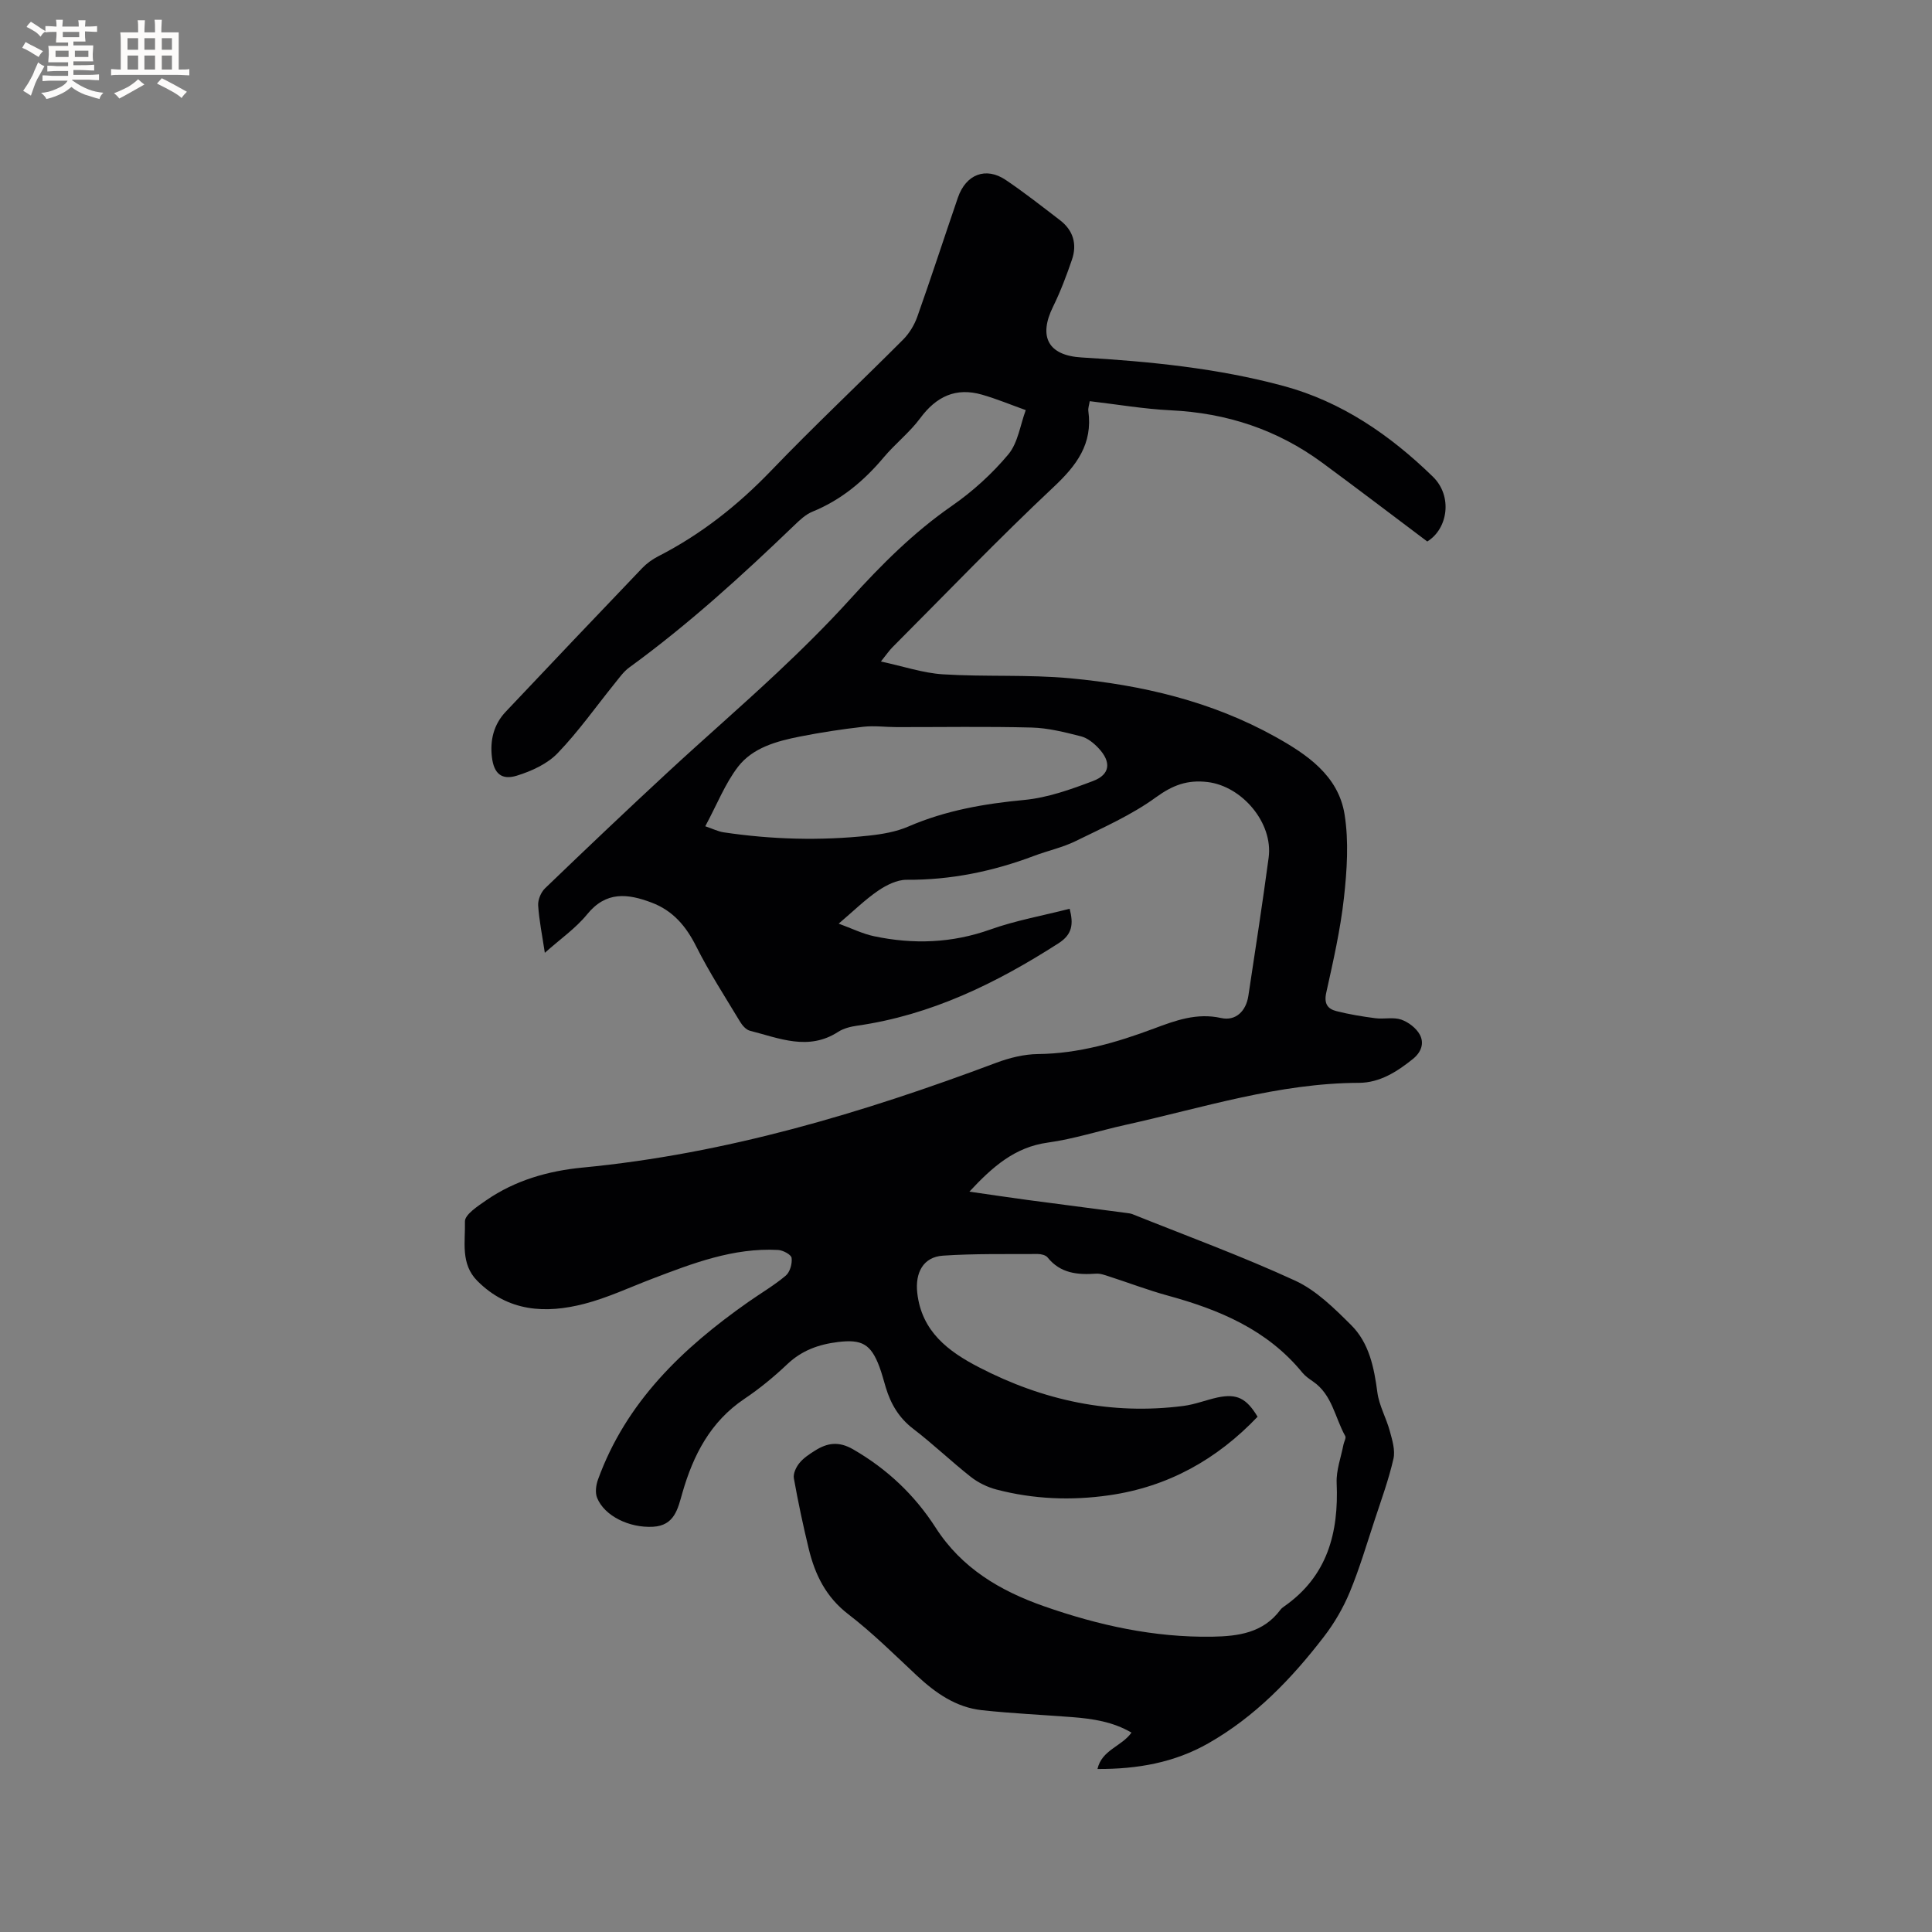 <svg enable-background="new 0 0 400 400" viewBox="0 0 400 400" xmlns="http://www.w3.org/2000/svg"><rect x="0" y="0" width="400" height="400" fill="#808080" stroke="none"/><path d="m260.37 293.32c-8.41 8.83-18.52 14.51-30.73 16.26-7.85 1.13-15.66.82-23.34-1.19-1.87-.49-3.76-1.41-5.28-2.6-4.08-3.21-7.84-6.83-11.96-9.98-2.95-2.26-4.64-5.14-5.67-8.56-.43-1.42-.79-2.86-1.31-4.25-1.77-4.75-3.67-5.75-8.58-5.15-4.01.49-7.49 1.74-10.5 4.59-2.76 2.62-5.74 5.07-8.9 7.19-7.03 4.73-10.57 11.64-12.82 19.45-.94 3.28-1.61 6.77-6.08 7.02-4.92.27-10.07-2.24-11.58-6-.43-1.07-.23-2.61.18-3.75 5.82-16.08 17.52-27.23 31.1-36.77 2.6-1.83 5.37-3.44 7.79-5.48.87-.74 1.36-2.49 1.2-3.67-.09-.68-1.79-1.59-2.81-1.64-9.25-.49-17.68 2.77-26.11 5.99-4.64 1.77-9.19 3.92-13.98 5.16-8.03 2.08-15.78 1.66-22.16-4.74-3.54-3.55-2.46-8.16-2.57-12.3-.04-1.44 2.69-3.2 4.43-4.41 5.99-4.13 12.84-6.08 19.96-6.76 29.67-2.84 57.89-11.29 85.63-21.7 2.73-1.02 5.74-1.77 8.63-1.8 8.42-.09 16.27-2.39 24.03-5.29 4.46-1.67 8.85-3.29 13.88-2.17 3.02.67 5.16-1.42 5.64-4.59 1.44-9.53 2.92-19.06 4.2-28.62.96-7.21-5.52-14.81-12.67-15.65-4.17-.49-7.2.65-10.66 3.16-5.07 3.69-10.96 6.28-16.63 9.07-2.73 1.34-5.8 1.99-8.67 3.08-8.49 3.2-17.21 4.99-26.34 4.93-1.98-.01-4.2 1.11-5.91 2.28-2.69 1.84-5.05 4.17-8.14 6.8 2.74 1 4.98 2.12 7.34 2.61 8.12 1.71 16.1 1.44 24.07-1.4 5.24-1.87 10.8-2.85 16.41-4.29.8 3.11.61 5.28-2.31 7.15-12.87 8.26-26.36 14.87-41.7 17.06-1.34.19-2.79.55-3.91 1.27-6.18 4.01-12.23 1.31-18.29-.23-.79-.2-1.57-1.1-2.03-1.87-3.1-5.15-6.39-10.23-9.08-15.59-2.11-4.2-4.81-7.4-9.24-9.07-4.95-1.87-9.41-2.4-13.34 2.43-2.36 2.9-5.56 5.11-8.76 7.97-.54-3.62-1.18-6.7-1.38-9.81-.07-1.16.57-2.72 1.42-3.54 8.4-8.08 16.85-16.11 25.41-24.03 7.47-6.92 15.17-13.58 22.59-20.55 5.25-4.93 10.39-10.01 15.22-15.34 6.42-7.08 13.09-13.77 21.01-19.26 4.31-2.99 8.33-6.64 11.69-10.66 2-2.39 2.46-6.07 3.61-9.17-3.02-1.08-5.99-2.32-9.06-3.2-5.39-1.55-9.45.36-12.78 4.86-2.19 2.96-5.2 5.3-7.58 8.14-4.09 4.86-8.78 8.8-14.73 11.22-1.41.57-2.64 1.74-3.77 2.83-10.86 10.44-21.98 20.57-34.19 29.45-1.16.84-2.03 2.11-2.96 3.25-3.93 4.86-7.54 10.01-11.86 14.49-2.14 2.22-5.39 3.7-8.42 4.64-3.18.98-4.76-.44-5.17-3.8-.43-3.5.36-6.8 2.85-9.43 9.39-9.95 18.81-19.86 28.27-29.75.93-.97 2.09-1.81 3.3-2.43 8.86-4.53 16.49-10.56 23.4-17.75 8.89-9.25 18.25-18.04 27.31-27.12 1.28-1.29 2.33-3.02 2.94-4.74 2.9-8.18 5.58-16.44 8.4-24.65 1.66-4.84 5.79-6.44 9.91-3.66 3.86 2.6 7.52 5.49 11.22 8.32 2.76 2.11 3.59 4.98 2.48 8.2-1.13 3.29-2.36 6.57-3.89 9.68-3.09 6.25-1.05 10.15 5.92 10.55 14.09.83 28.12 2.21 41.78 5.9 12.04 3.25 22.07 10.17 30.91 18.77 4.17 4.05 3.11 10.82-1.15 13.43-7.4-5.56-14.53-11-21.76-16.32-9.31-6.85-19.78-10.29-31.33-10.84-5.58-.27-11.13-1.23-16.79-1.89-.13.81-.37 1.45-.29 2.04.93 6.8-2.41 11.25-7.21 15.75-11.43 10.73-22.29 22.07-33.36 33.17-.65.65-1.17 1.43-2.38 2.94 4.68 1 8.73 2.39 12.84 2.65 8.76.55 17.61.01 26.34.82 14.85 1.38 29.29 4.77 42.46 12.1 6.54 3.64 13.05 8.03 14.35 16.03.91 5.63.51 11.6-.12 17.32-.73 6.61-2.23 13.16-3.67 19.67-.49 2.23.28 3.33 2.1 3.79 2.65.67 5.36 1.12 8.07 1.47 1.78.23 3.73-.27 5.36.29 1.5.52 3.13 1.77 3.86 3.14.92 1.73.32 3.59-1.46 5.02-3.3 2.66-6.89 4.91-11.13 4.93-16.65.05-32.35 5.16-48.34 8.7-5.38 1.19-10.67 2.92-16.1 3.67-6.83.94-11.41 4.97-16.24 10.16 4.29.61 8.16 1.2 12.04 1.72 6.83.91 13.66 1.79 20.48 2.69.42.05.85.1 1.24.25 11.27 4.52 22.69 8.7 33.7 13.77 4.36 2.01 8.09 5.72 11.58 9.19 3.73 3.71 4.75 8.78 5.43 13.94.36 2.73 1.84 5.29 2.57 7.99.51 1.87 1.16 3.98.76 5.75-.98 4.3-2.51 8.48-3.89 12.68-1.65 5-3.14 10.07-5.15 14.92-1.36 3.28-3.21 6.46-5.38 9.27-6.69 8.7-14.25 16.55-23.92 22.05-7 3.98-14.63 5.35-22.94 5.31.91-3.98 4.96-4.62 7.04-7.53-3.83-2.25-8.03-2.88-12.29-3.21-6.22-.48-12.46-.76-18.66-1.43-5.38-.58-9.62-3.56-13.5-7.18-4.64-4.34-9.17-8.84-14.19-12.7-4.62-3.55-6.89-8.2-8.18-13.54-1.17-4.83-2.21-9.71-3.08-14.6-.17-.97.46-2.3 1.14-3.14.84-1.04 2.05-1.84 3.21-2.57 2.56-1.62 4.92-2.01 7.92-.28 7.05 4.07 12.74 9.45 17.09 16.22 5.39 8.39 13.34 13.08 22.44 16.27 11.27 3.95 22.79 6.49 34.82 6.3 5.45-.09 10.58-.8 14.13-5.59.19-.25.45-.46.71-.64 9-6.26 11.37-15.25 10.92-25.61-.11-2.62.9-5.29 1.41-7.93.12-.6.59-1.37.37-1.77-2.14-3.81-2.69-8.58-6.68-11.3-.78-.54-1.6-1.1-2.2-1.83-7.26-8.89-17.2-13.04-27.89-15.96-4.08-1.12-8.05-2.64-12.08-3.94-.9-.29-1.86-.66-2.76-.59-3.83.27-7.37-.06-10.02-3.36-.38-.48-1.33-.71-2.01-.71-6.55.04-13.12-.1-19.65.34-4.09.27-5.79 3.54-5.32 7.71.9 8 6.43 12.12 12.75 15.39 13.29 6.89 27.4 9.95 42.38 8.01 2.39-.31 4.7-1.24 7.08-1.76 3.95-.81 5.93.14 8.25 4zm-114.35-122.25c1.52.51 2.62 1.07 3.77 1.25 9.99 1.49 20.03 1.77 30.07.69 2.79-.3 5.69-.79 8.24-1.9 7.68-3.32 15.68-4.71 23.97-5.49 4.83-.46 9.64-2.18 14.23-3.92 3.57-1.35 3.83-3.94 1.13-6.81-.98-1.04-2.28-2.1-3.62-2.44-3.35-.85-6.79-1.73-10.22-1.82-9.31-.24-18.62-.08-27.94-.09-2.3 0-4.64-.33-6.91-.07-4.41.5-8.8 1.17-13.15 2.03-4.79.95-9.73 2.29-12.79 6.25-2.66 3.46-4.31 7.72-6.78 12.32z" fill="#010103"/><g fill="#fcfbfa"><path d="m6.8 9.5c.6.3 1.3.7 2.1 1.1-.4.4-.7.8-.9 1.2-.7-.4-1.3-.8-1.8-1.1s-1.1-.6-1.6-.8c.2-.4.5-.8.7-1.2.4.2.8.5 1.5.8zm.9 6.9c-.3.6-.5 1.1-.7 1.7s-.4 1.1-.6 1.7c-.6-.4-1.1-.7-1.6-1 .7-1 1.2-1.8 1.5-2.4.3-.5.6-1.1.8-1.7.3-.6.5-1.2.8-1.8.3.3.8.6 1.3.8-.7 1.3-1.2 2.2-1.5 2.7zm.1-11c.4.3 1 .7 1.7 1.1-.5.2-.8.6-1.1 1.1-.5-.6-1-1-1.4-1.2s-.9-.6-1.5-.8c.2-.4.5-.7.9-1.1.5.3.9.6 1.4.9zm10.5 13.1c1 .4 2 .6 3.1.7-.4.4-.7.8-.8 1.3-.9-.2-1.9-.6-3-.9-1-.4-2-.9-2.8-1.6-.5.4-1.1.9-1.9 1.3s-1.9.9-3.3 1.2c-.1-.3-.5-.8-1.1-1.3 1 0 2.1-.3 3.2-.8 1.2-.5 1.9-1 2.3-1.7h-3.2c-.4 0-1 0-2 .1v-1.2c1 0 1.7.1 2 .1h3.3v-1h-2.3c-.2 0-.9 0-2 .1v-1.2c1.2 0 1.9.1 2 .1h2.3v-.8h-4.1c0-.7.1-1.2.1-1.6 0-.5 0-1.1-.1-1.8h4.1v-.7h-2.5c0-.6.1-1.1.1-1.6v-.6h-.5c-.4 0-1 0-1.8.1v-1.3c1.2 0 1.9.1 2.1.1h.2c0-.3 0-.8-.1-1.4h1.4c0 .6-.1 1-.1 1.4h3.4c0-.4 0-.8-.1-1.3h1.5c0 .4-.1.9-.1 1.3.7 0 1.5 0 2.5-.1v1.2c-1 0-1.8-.1-2.5-.1v.6c0 .3 0 .8.1 1.5h-2.5v.8h4.1c0 .7-.1 1.3-.1 1.8s0 1 .1 1.5h-4.1v.8h1.4c.8 0 1.8 0 2.9-.1v1.2c-1 0-1.9-.1-2.8-.1h-1.5v1h3.2c.3 0 1 0 2.1-.1v1.2c-1.1 0-1.8-.1-2.1-.1h-3.4l-.1.1c1.4 1 2.4 1.5 3.4 1.9zm-4.1-6.7v-1.3h-2.7v1.3zm2.2-4.1v-1.1h-3.4v1.1zm1.9 4.1v-1.3h-2.8v1.3z"/><path d="m37 6.7v2.3 5.4c1 0 1.8 0 2.2-.1v1.3c-.6 0-1.5-.1-2.5-.1h-11.9c-.7 0-1.3 0-1.8.1v-1.3c.5 0 1.1.1 2 .1v-5.2c0-1 0-1.8-.1-2.5h3.7c0-1.3 0-2.1-.1-2.5h1.5c0 .4-.1 1.3-.1 2.5h2.2c0-1.2 0-2.1-.1-2.6h1.5c0 .4-.1 1.3-.1 2.6zm-12.3 13.7c-.3-.4-.7-.8-1.1-1.1 1.1-.4 2.1-.9 2.9-1.3.8-.5 1.5-1 2.1-1.6.4.4.9.8 1.3 1.1-2.5 1.4-4.2 2.4-5.2 2.9zm3.9-10.1v-2.4h-2.2v2.4zm0 4.1v-2.9h-2.2v2.9zm3.5-4.1v-2.4h-2.2v2.4zm0 4.1v-2.9h-2.2v2.9zm.4 2.9 1-1.1c.6.3 1.4.7 2.5 1.3s2 1.1 2.7 1.5c-.4.4-.8.8-1.1 1.3-.8-.8-2.5-1.7-5.1-3zm3.1-7v-2.4h-2.1v2.4zm0 4.1v-2.9h-2.1v2.9z"/></g></svg>